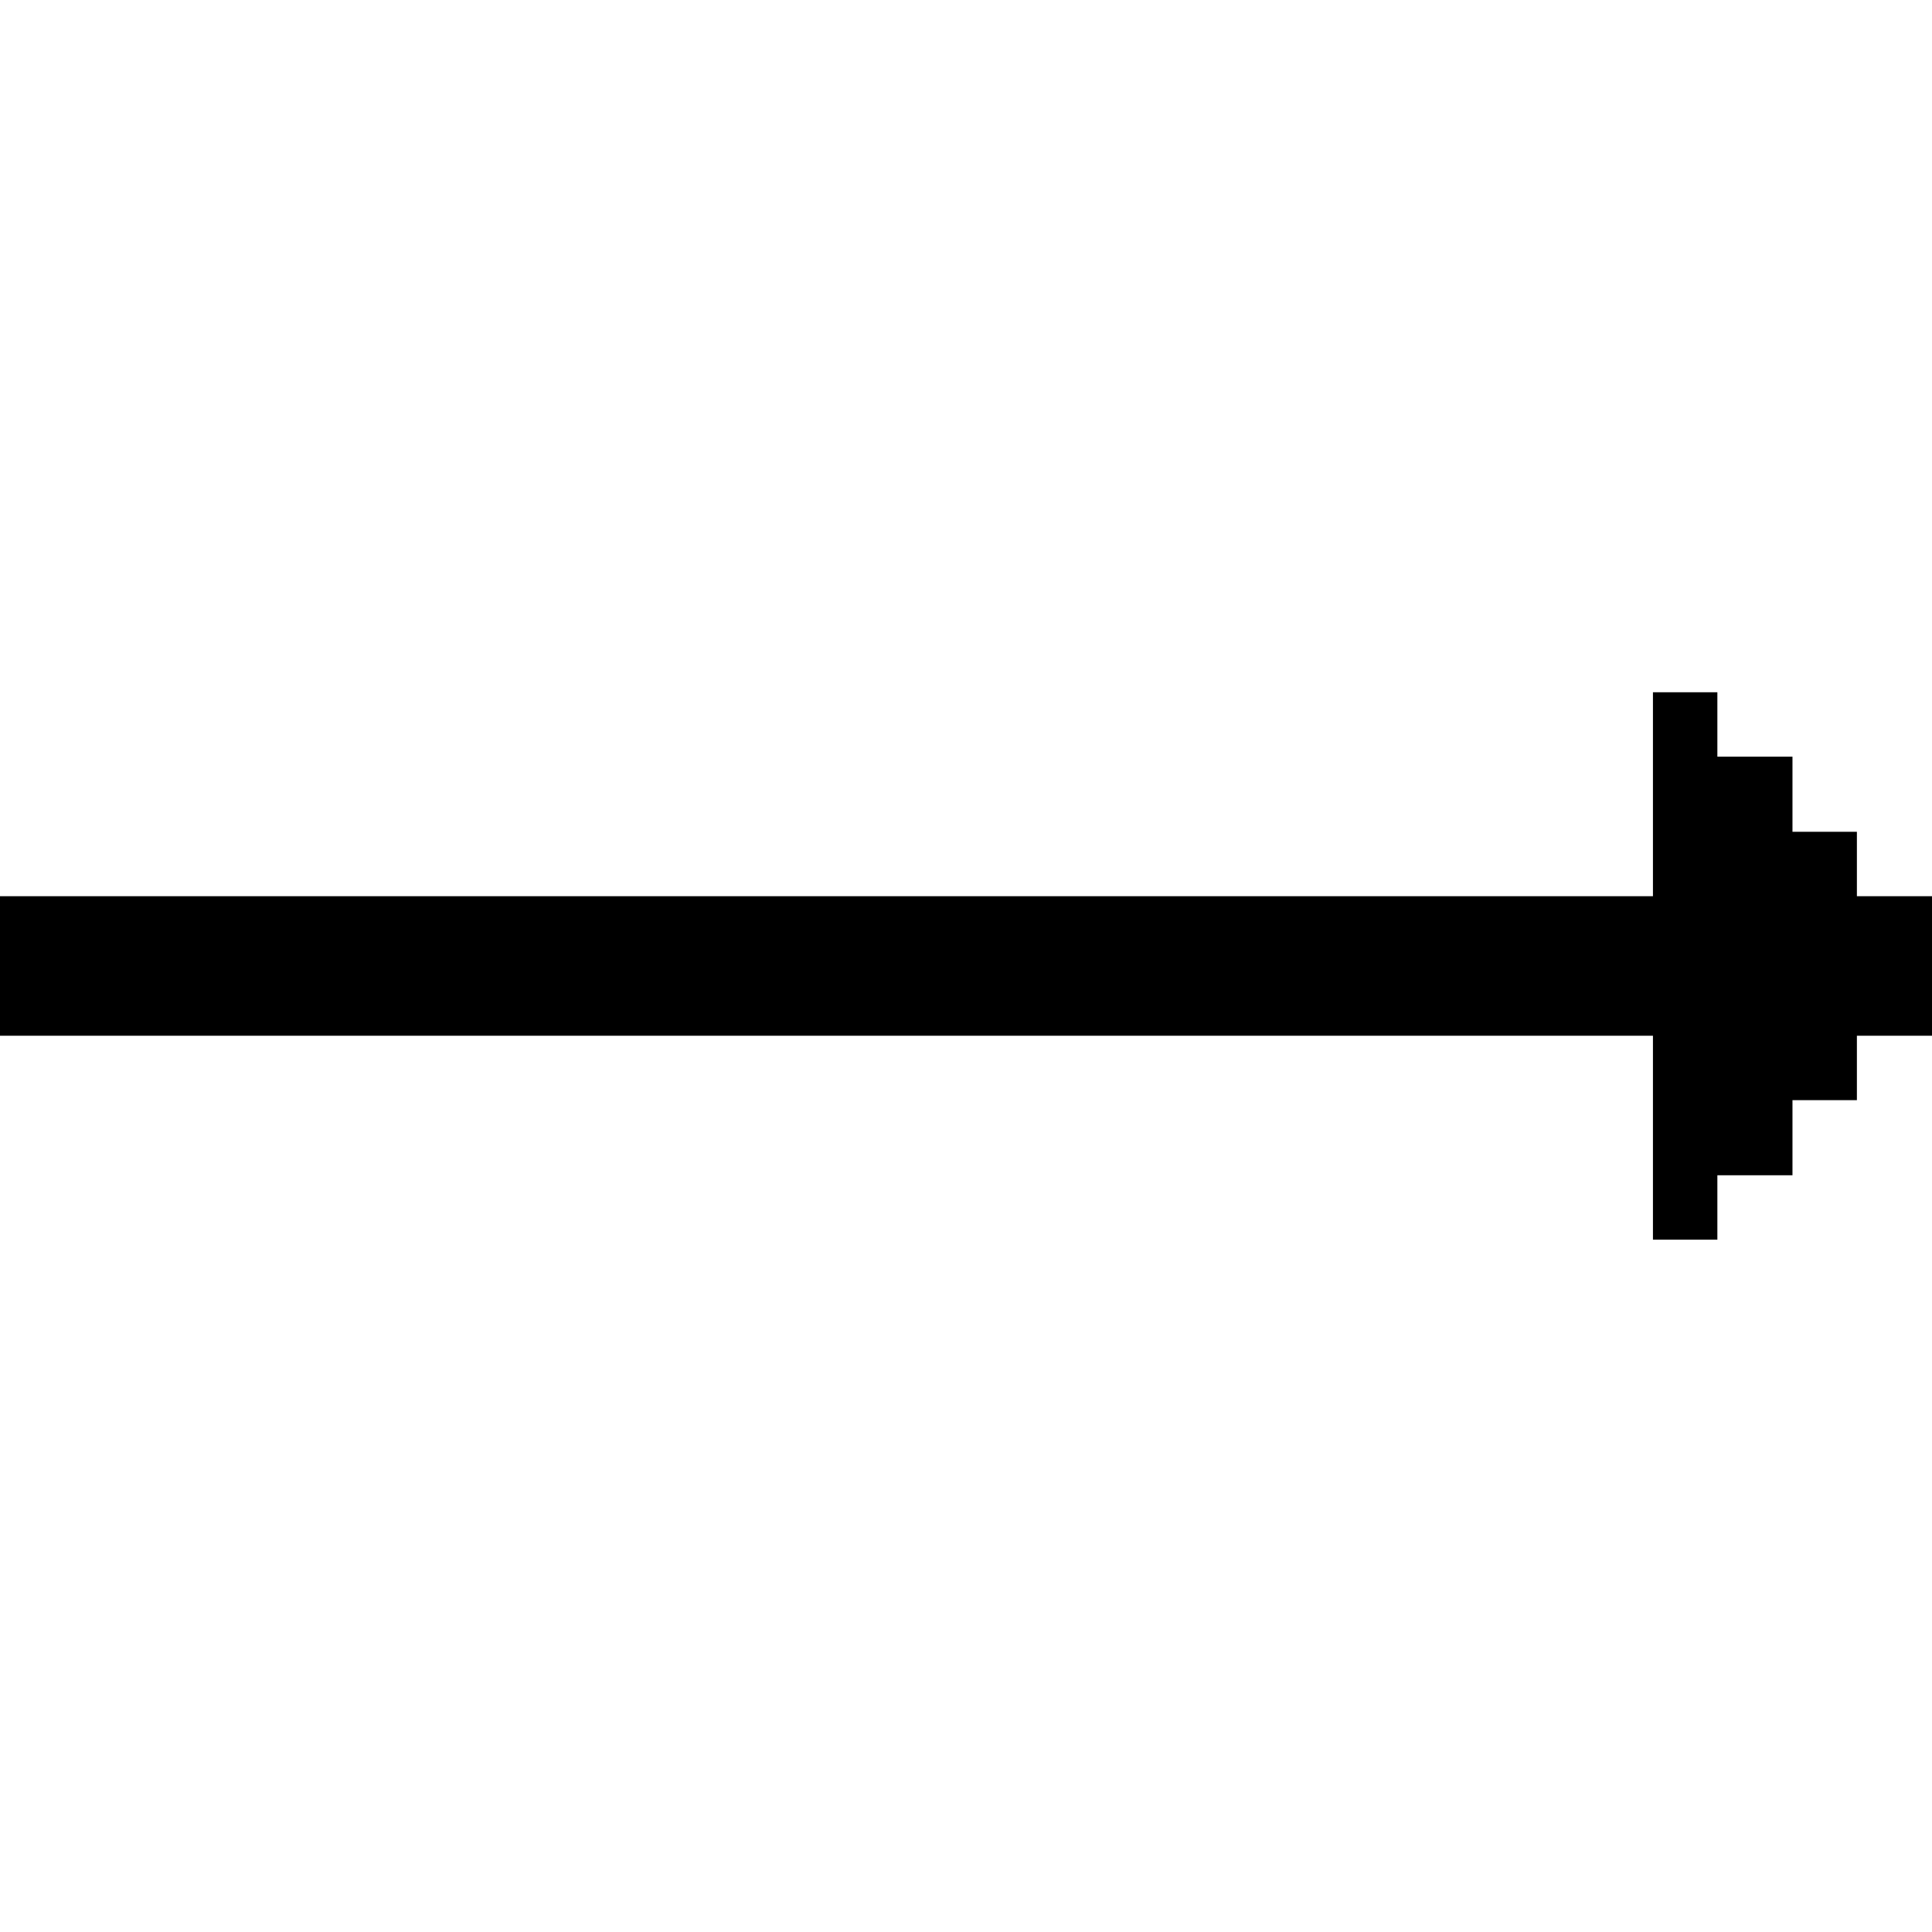 <!-- Generated by IcoMoon.io -->
<svg version="1.1" xmlns="http://www.w3.org/2000/svg" width="32" height="32" viewBox="0 0 32 32">
<title>arrow-right</title>
<path d="M32 14.844h-1.244v-1.067h-1.067v-1.244h-1.244v-1.067h-1.067v3.378h-27.378v2.311h27.378v3.378h1.067v-1.067h1.244v-1.244h1.067v-1.067h1.244z"></path>
</svg>
